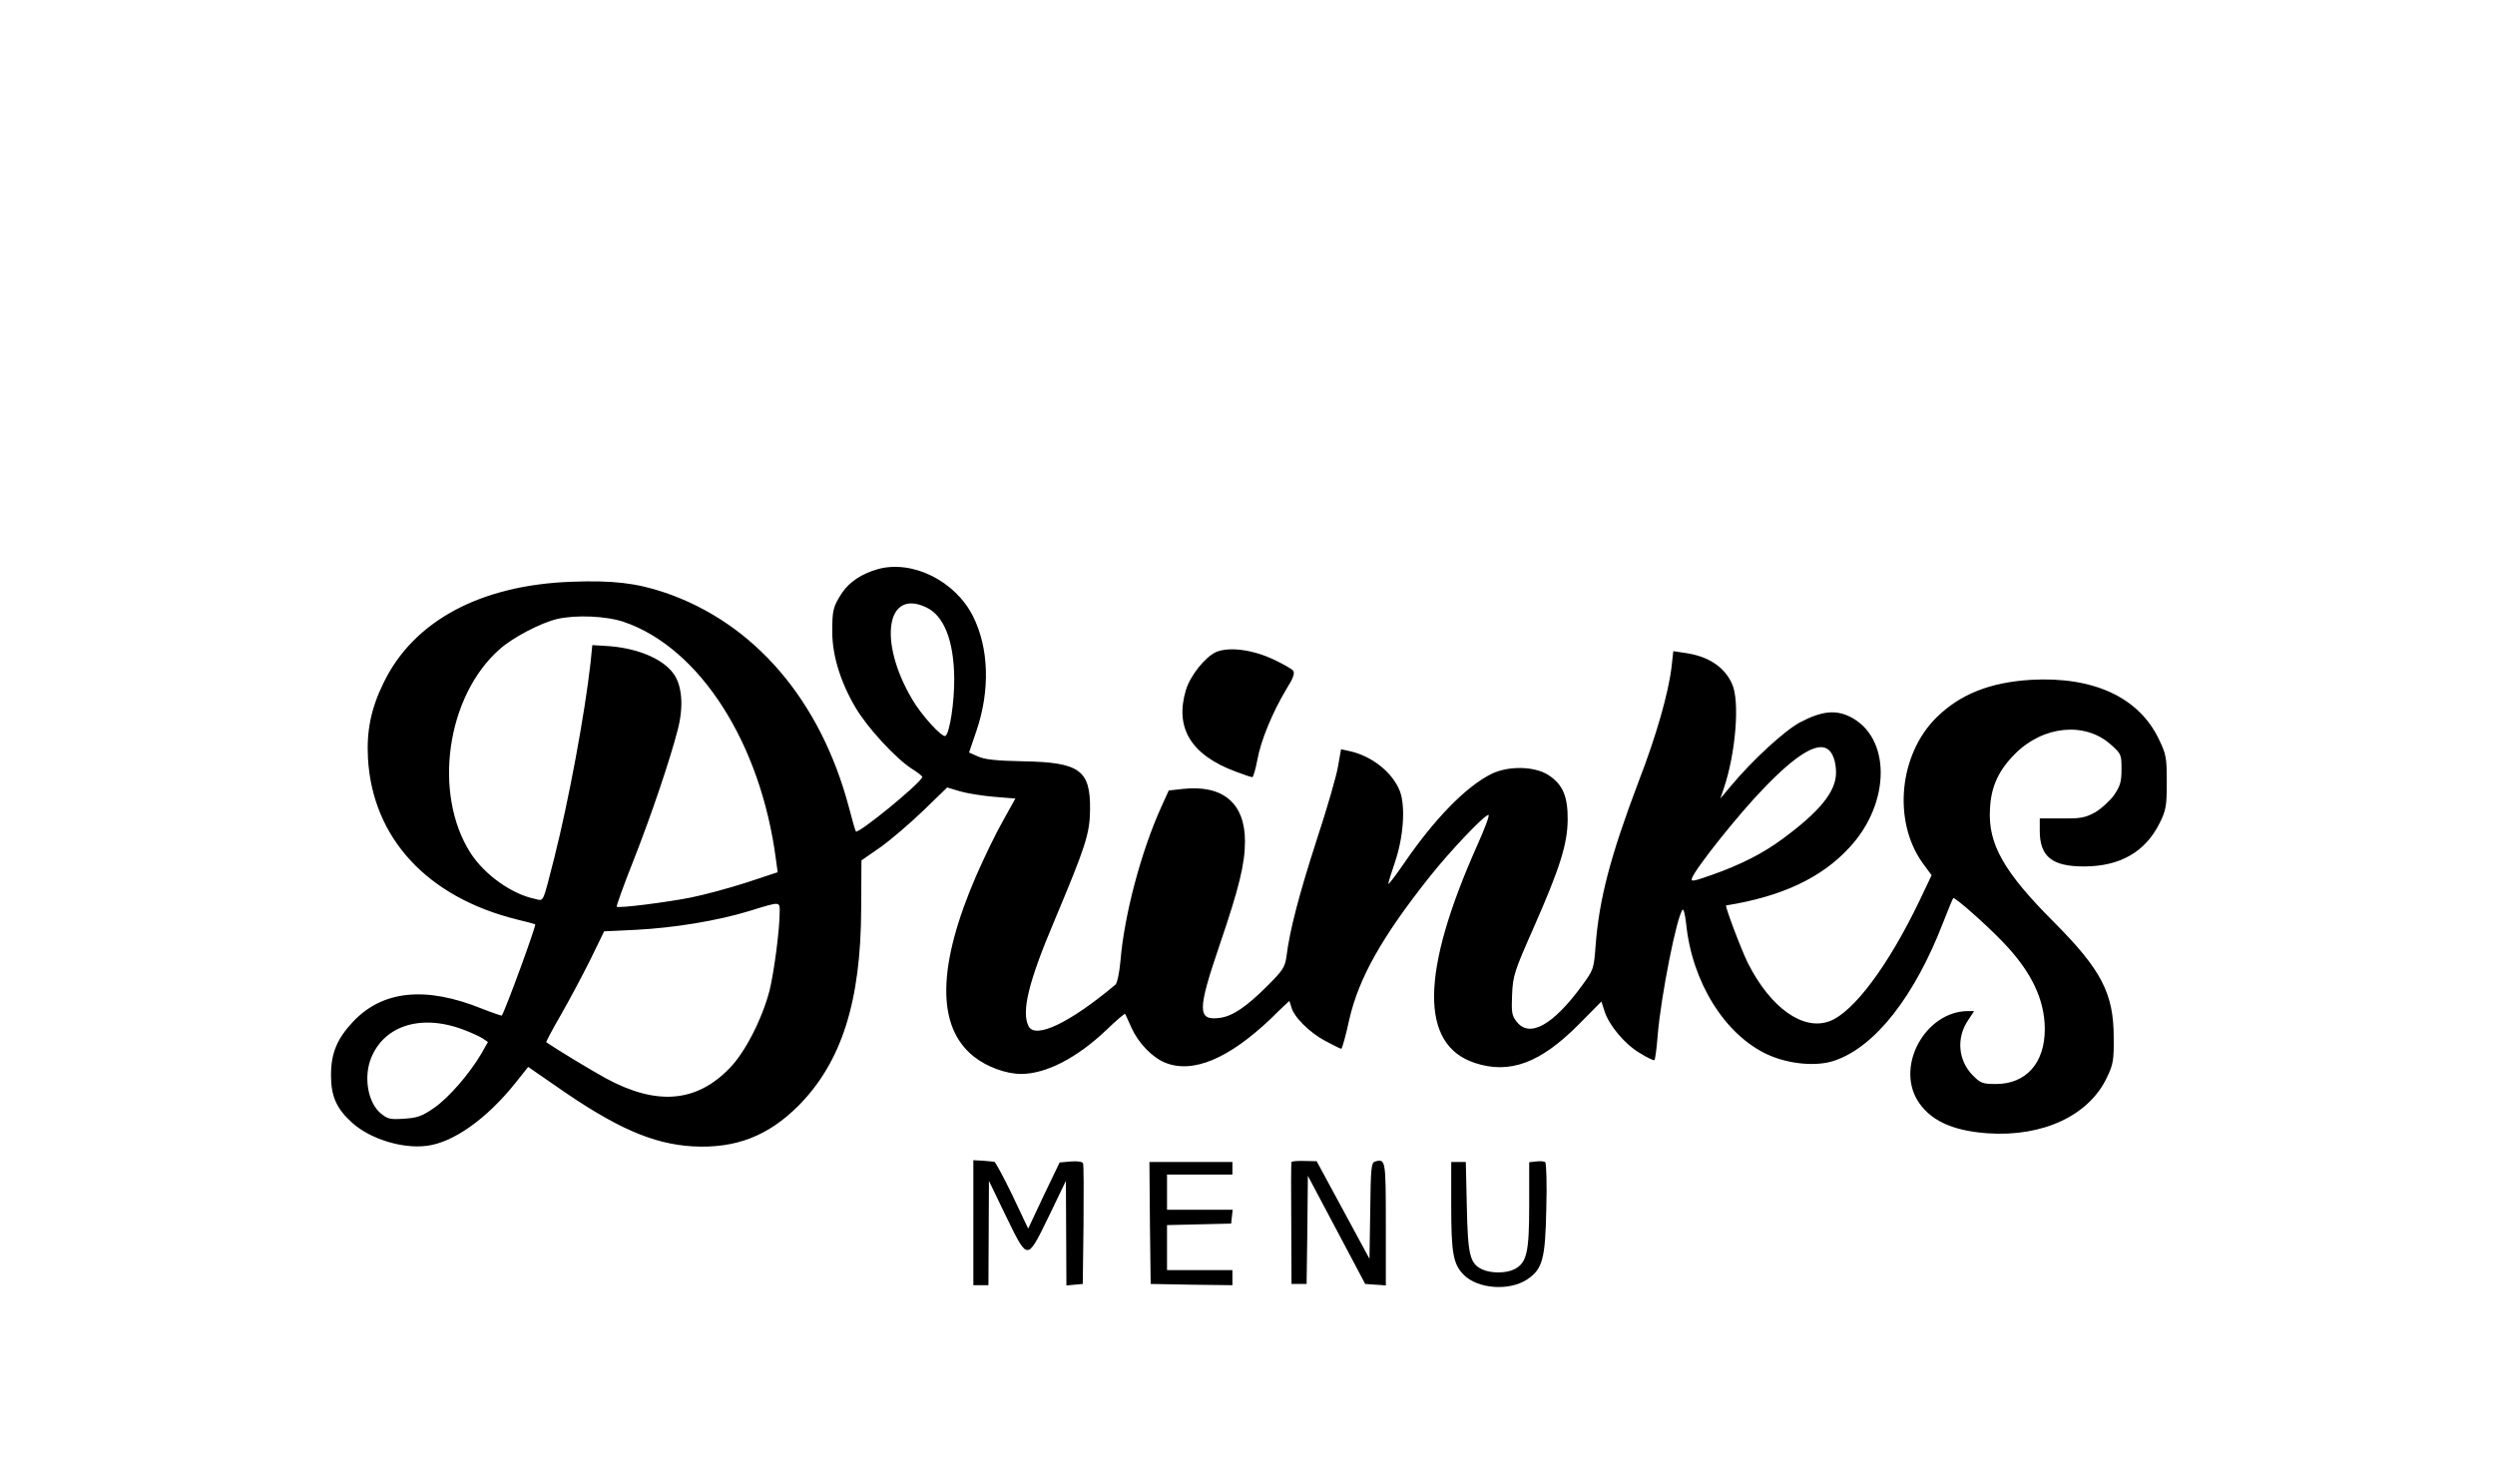 <?xml version="1.0" standalone="no"?>
<!DOCTYPE svg PUBLIC "-//W3C//DTD SVG 20010904//EN"
 "http://www.w3.org/TR/2001/REC-SVG-20010904/DTD/svg10.dtd">
<svg version="1.0" xmlns="http://www.w3.org/2000/svg"
 width="992pt" height="590pt" viewBox="0 0 992 590"
 preserveAspectRatio="xMidYMid meet">

<g transform="translate(0,590) scale(0.1,-0.1)"
fill="#000000" stroke="none">
<path d="M3490 3637 c-64 -18 -113 -51 -142 -94 -36 -55 -39 -70 -39 -155 0
-94 33 -201 93 -302 47 -80 161 -203 224 -243 24 -15 43 -30 41 -33 -13 -30
-254 -226 -264 -216 -2 2 -15 46 -28 97 -113 425 -376 732 -732 853 -113 38
-206 49 -370 43 -363 -13 -629 -156 -748 -402 -50 -102 -68 -191 -62 -300 18
-317 236 -553 593 -641 38 -9 70 -18 72 -19 5 -4 -119 -343 -133 -363 -1 -1
-37 11 -80 28 -223 90 -394 72 -511 -52 -64 -68 -88 -126 -88 -213 0 -84 22
-133 84 -189 71 -64 198 -104 295 -92 106 12 240 107 355 251 l50 63 110 -76
c237 -166 386 -231 545 -240 170 -9 299 41 420 162 171 173 248 414 249 783
l1 192 75 52 c41 29 118 95 171 146 l95 92 50 -15 c27 -8 88 -18 135 -22 l86
-7 -50 -90 c-28 -49 -74 -145 -104 -213 -157 -361 -161 -604 -11 -723 52 -41
128 -69 188 -69 98 0 221 63 337 173 40 39 75 68 76 66 2 -2 13 -27 26 -56 28
-61 81 -116 133 -138 110 -45 253 15 421 175 39 39 73 70 73 70 1 0 4 -10 8
-23 9 -39 72 -102 134 -135 33 -18 62 -32 65 -32 3 0 18 53 32 118 38 165 131
329 320 567 82 103 217 245 233 245 6 0 -15 -55 -45 -122 -225 -504 -228 -791
-10 -864 139 -46 261 -1 413 152 l91 92 12 -37 c17 -56 81 -133 141 -168 29
-18 56 -31 58 -28 3 3 9 48 13 100 13 156 76 473 99 498 4 4 10 -20 14 -55 23
-232 153 -441 322 -520 84 -39 196 -50 268 -25 162 55 319 256 433 552 19 49
37 92 39 94 5 6 129 -103 197 -174 113 -117 167 -229 167 -347 0 -135 -75
-218 -194 -218 -52 0 -61 3 -91 33 -60 60 -68 151 -19 222 l23 35 -27 0 c-164
-3 -282 -211 -200 -352 48 -81 138 -124 281 -134 220 -15 404 71 475 224 24
50 27 69 26 157 0 175 -49 269 -237 458 -200 200 -263 311 -255 450 4 89 34
154 100 220 112 112 278 128 380 37 42 -37 43 -40 43 -98 0 -51 -5 -67 -30
-104 -17 -23 -51 -54 -75 -68 -39 -21 -57 -25 -132 -24 l-88 0 0 -49 c0 -102
48 -142 175 -142 145 0 245 58 302 173 25 51 28 67 28 162 0 97 -2 110 -31
170 -79 167 -260 251 -509 237 -163 -10 -281 -57 -375 -149 -150 -148 -175
-412 -56 -579 l36 -49 -49 -103 c-123 -256 -261 -441 -356 -477 -105 -40 -235
52 -325 230 -25 49 -93 229 -87 230 220 35 379 109 490 230 166 178 166 441 1
521 -58 28 -113 21 -197 -23 -62 -33 -190 -151 -275 -253 l-42 -50 14 41 c47
139 64 345 33 414 -30 68 -94 111 -188 124 l-46 7 -7 -63 c-12 -102 -60 -272
-130 -453 -113 -298 -158 -470 -172 -656 -7 -92 -8 -95 -55 -159 -115 -157
-208 -208 -259 -142 -19 24 -21 37 -18 107 3 75 9 93 85 265 105 238 135 333
136 430 1 92 -19 141 -76 178 -55 36 -159 38 -227 5 -102 -51 -227 -179 -350
-359 -33 -48 -60 -83 -60 -78 0 6 12 44 26 85 34 99 43 222 20 283 -29 75
-112 141 -202 160 l-32 7 -12 -68 c-6 -37 -44 -169 -85 -293 -69 -214 -107
-357 -120 -463 -6 -42 -14 -55 -74 -115 -86 -86 -140 -122 -190 -129 -91 -12
-91 28 -1 292 77 226 100 321 100 410 0 152 -88 226 -249 208 l-54 -6 -30 -66
c-80 -177 -147 -429 -162 -611 -4 -46 -13 -89 -20 -95 -180 -151 -317 -217
-345 -166 -30 57 -1 176 101 417 125 298 142 348 143 444 2 158 -41 189 -265
193 -105 2 -154 7 -180 19 l-36 16 30 88 c54 160 49 327 -14 453 -71 142 -242
226 -379 188z m193 -152 c70 -33 109 -131 111 -280 1 -96 -18 -220 -35 -231
-13 -8 -97 84 -133 147 -135 229 -102 440 57 364z m-1202 -58 c301 -103 544
-482 604 -944 l7 -51 -124 -41 c-68 -22 -168 -49 -223 -60 -97 -19 -286 -43
-293 -36 -2 2 27 84 66 182 71 180 147 405 177 523 24 93 17 177 -19 224 -45
60 -150 102 -271 108 l-50 3 -7 -70 c-23 -205 -87 -549 -144 -775 -48 -188
-41 -172 -77 -164 -93 19 -200 96 -256 182 -151 236 -96 625 116 811 51 46
164 105 229 120 75 17 194 12 265 -12z m4785 -505 c21 -13 34 -51 34 -94 0
-75 -64 -154 -212 -263 -78 -58 -167 -103 -280 -143 -74 -26 -86 -29 -81 -14
13 38 184 253 283 355 129 135 214 187 256 159z m-4166 -646 c0 -71 -22 -239
-40 -313 -29 -113 -98 -249 -161 -312 -132 -135 -289 -147 -489 -39 -57 31
-199 117 -238 144 -2 1 24 50 58 109 34 59 86 157 117 219 l55 113 126 6 c154
8 324 36 452 75 123 38 120 38 120 -2z m-1260 -469 c30 -11 65 -27 78 -35 l22
-15 -26 -46 c-47 -80 -129 -175 -188 -216 -48 -33 -67 -40 -120 -43 -55 -4
-65 -1 -92 21 -49 41 -67 134 -43 208 47 138 197 190 369 126z"/>
<path d="M4834 3307 c-44 -21 -102 -94 -119 -151 -45 -151 21 -258 198 -324
32 -12 61 -22 66 -22 4 0 13 31 20 68 14 78 60 189 115 281 29 46 35 65 27 75
-6 7 -43 28 -82 46 -83 38 -175 49 -225 27z"/>
<path d="M3870 1039 l0 -249 30 0 30 0 1 208 1 207 66 -137 c54 -113 70 -138
87 -138 17 0 33 25 87 138 l66 137 1 -208 1 -208 33 3 32 3 3 235 c1 129 1
239 -2 245 -2 6 -23 9 -48 7 l-45 -4 -63 -131 -62 -132 -63 133 c-35 72 -67
132 -72 133 -4 0 -25 2 -45 4 l-38 2 0 -248z"/>
<path d="M5135 1280 c-2 -3 -2 -113 -1 -245 l1 -240 30 0 30 0 3 215 2 215
114 -215 114 -215 41 -3 41 -3 0 245 c0 255 -1 259 -42 248 -16 -4 -18 -24
-20 -196 l-3 -191 -105 194 -105 194 -48 1 c-27 1 -50 -1 -52 -4z"/>
<path d="M6108 1282 l-28 -3 0 -172 c0 -189 -10 -229 -60 -254 -32 -16 -91
-16 -125 -1 -51 23 -59 57 -63 251 l-4 177 -29 0 -29 0 0 -172 c0 -193 8 -234
50 -277 56 -56 181 -65 252 -18 61 41 72 80 76 280 3 98 0 182 -4 186 -5 4
-21 5 -36 3z"/>
<path d="M4572 1038 l3 -243 163 -3 162 -2 0 30 0 30 -130 0 -130 0 0 90 0 89
128 3 127 3 3 28 3 27 -130 0 -131 0 0 70 0 70 130 0 130 0 0 25 0 25 -165 0
-165 0 2 -242z"/>
</g>
</svg>

